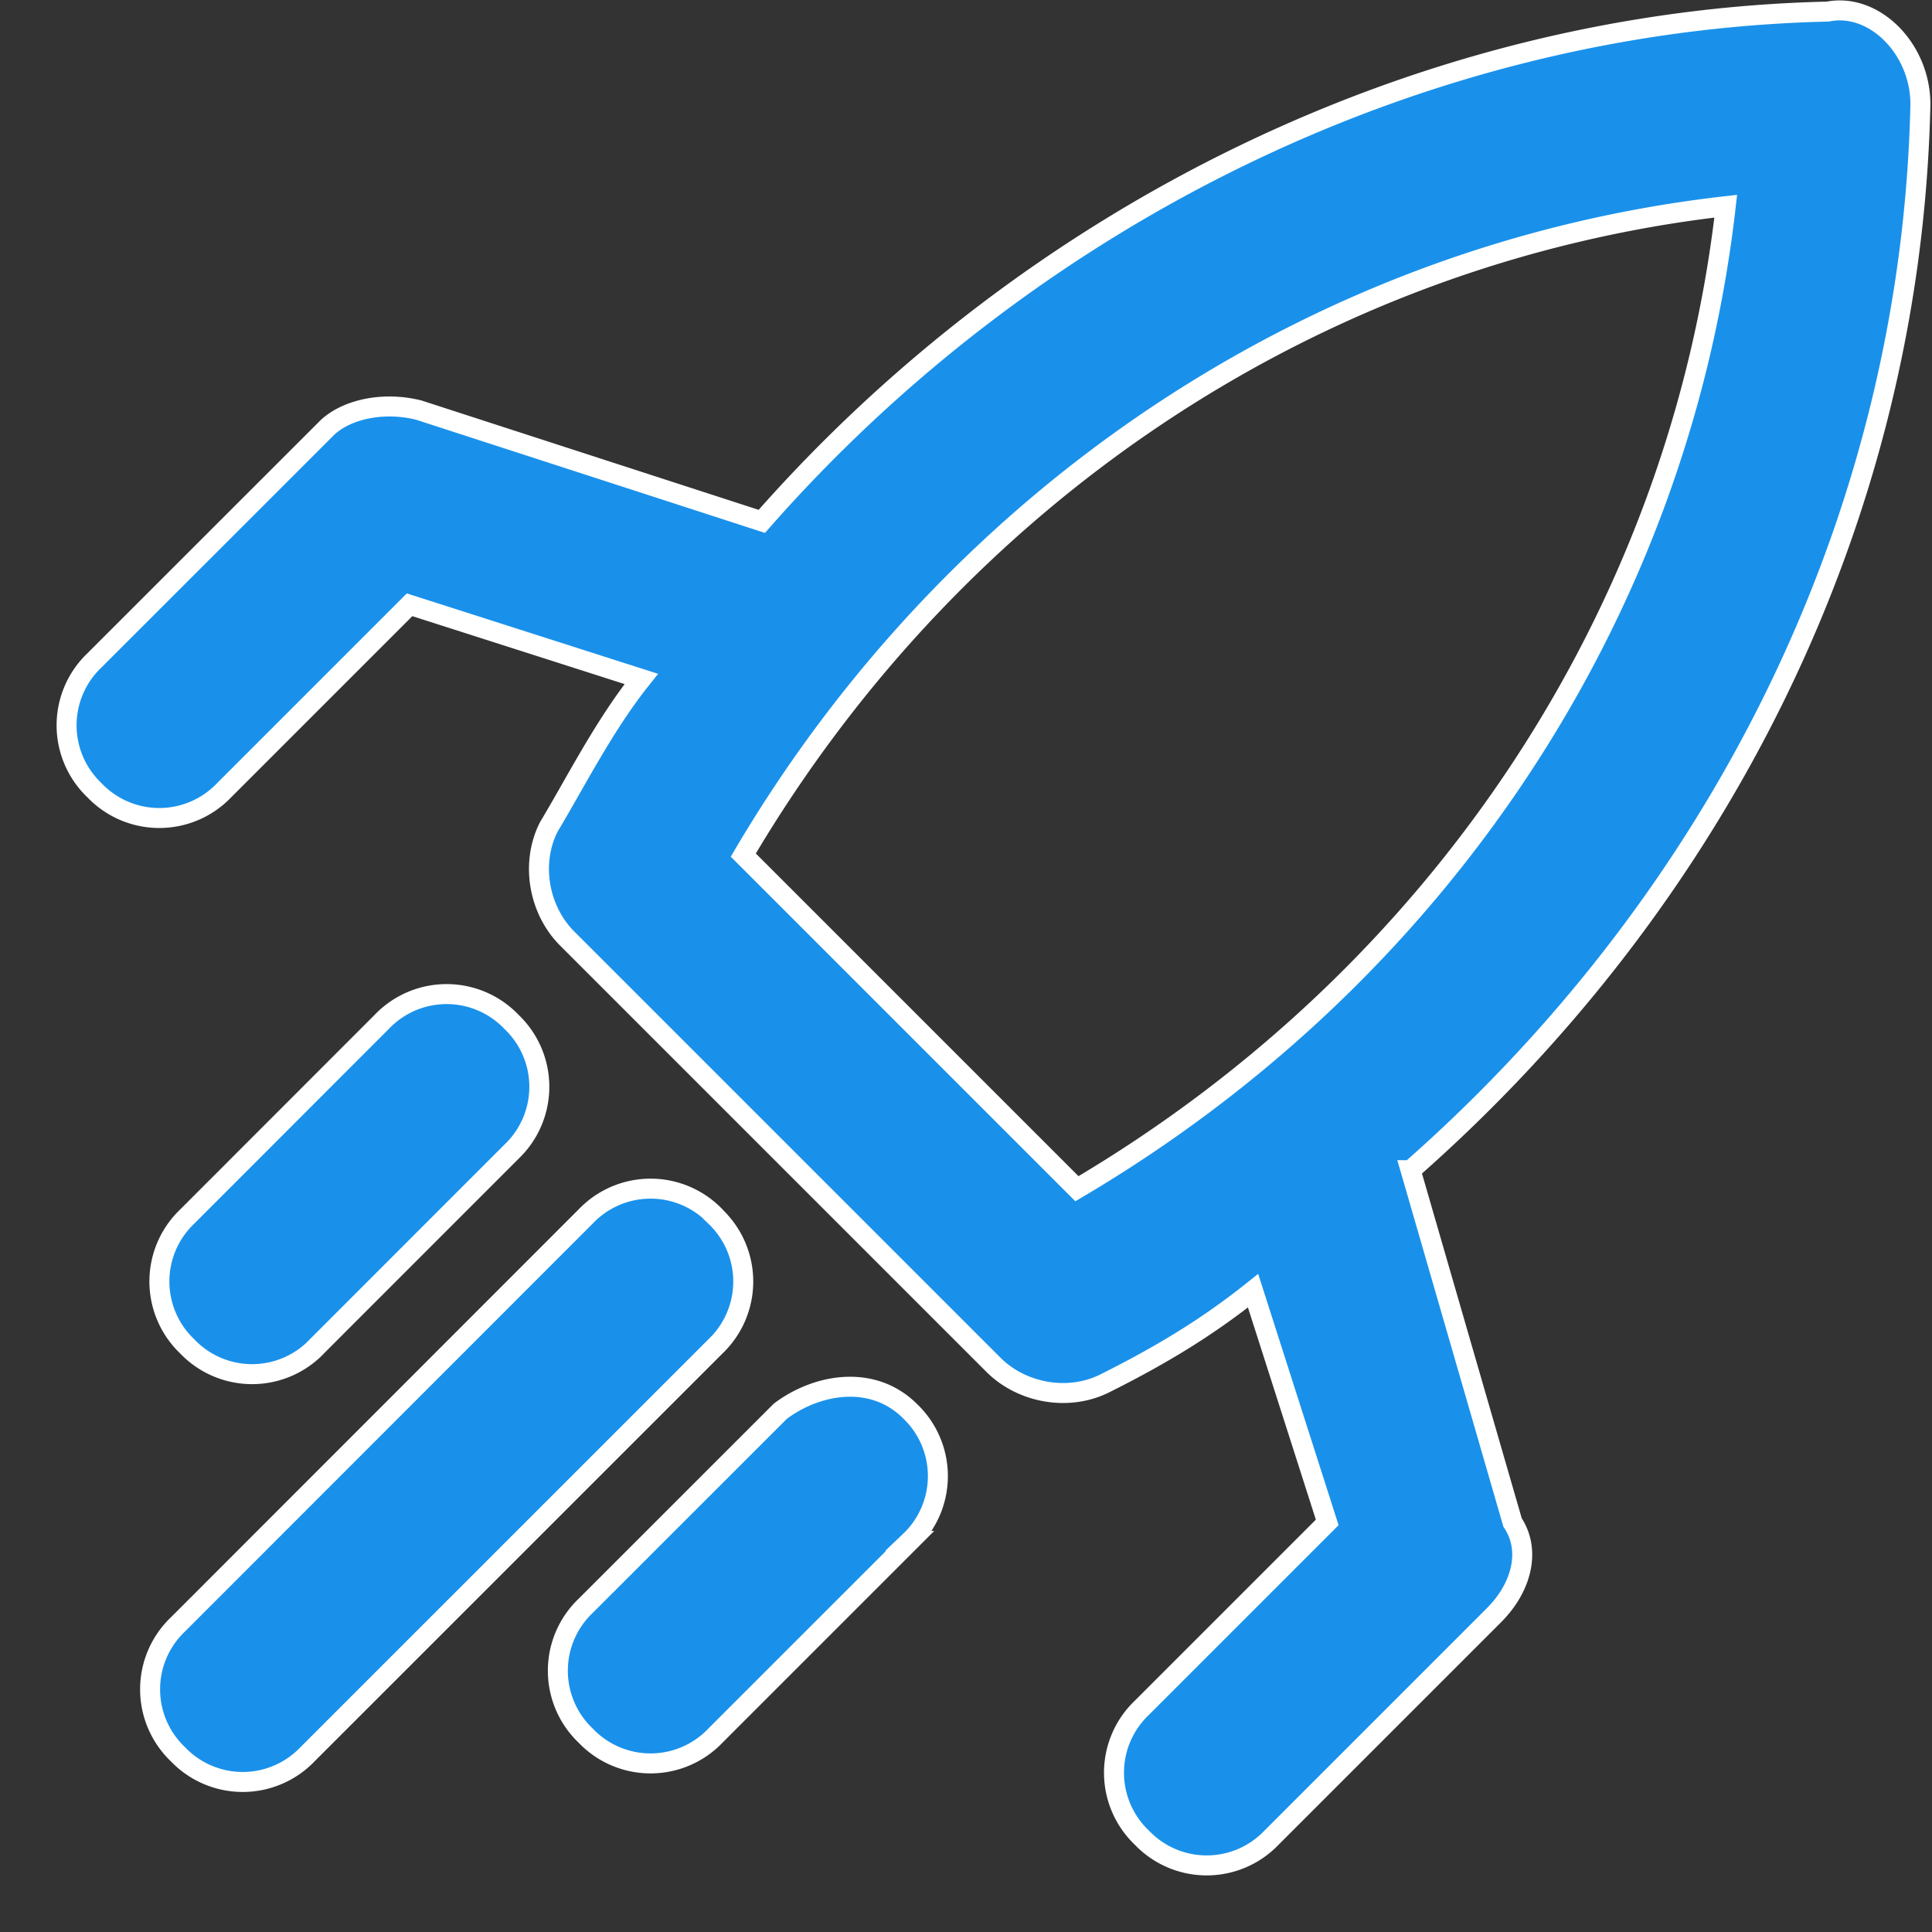 <svg xmlns="http://www.w3.org/2000/svg" width="29" height="29" viewBox="0 0 29 29">
    <rect x="0" y="0" width="29" height="29" fill="#333333" stroke="none"/>
    <g fill="#1991EB" fill-rule="nonzero" stroke="#FFF" stroke-width=".3">
        <path d="M10.74 18.26a1.345 1.345 0 0 0-1.949 0L2.67 24.384a1.345 1.345 0 0 0 0 1.947 1.345 1.345 0 0 0 1.947 0l6.122-6.121a1.345 1.345 0 0 0 0-1.948zM4.757 20.209l2.921-2.922a1.345 1.345 0 0 0 0-1.948 1.345 1.345 0 0 0-1.948 0L2.81 18.261a1.345 1.345 0 0 0 0 1.948 1.345 1.345 0 0 0 1.948 0zM11.713 21.183l-2.922 2.921a1.345 1.345 0 0 0 0 1.948 1.345 1.345 0 0 0 1.948 0l2.922-2.922a1.345 1.345 0 0 0 0-1.947c-.557-.557-1.391-.418-1.948 0z"/>
        <path d="M21.174 17.565c4.591-4.035 7.513-9.739 7.652-16 0-.835-.696-1.53-1.391-1.391-6.122.139-11.965 3.06-16 7.652l-5.148-1.67c-.557-.139-1.113 0-1.391.279L1.417 9.913a1.345 1.345 0 0 0 0 1.948 1.345 1.345 0 0 0 1.948 0l2.783-2.783 3.478 1.113c-.556.696-.974 1.53-1.391 2.226-.278.557-.14 1.253.278 1.67l6.4 6.4c.417.417 1.113.556 1.67.278.834-.417 1.53-.835 2.226-1.391l1.113 3.478-2.783 2.783a1.345 1.345 0 0 0 0 1.948 1.345 1.345 0 0 0 1.948 0l3.34-3.34c.416-.417.556-.973.277-1.39l-1.53-5.288zm-5.009.278l-5.008-5.008c3.2-5.426 8.626-9.044 14.747-9.74-.695 6.122-4.313 11.548-9.739 14.748z"/>
    </g>
</svg>
